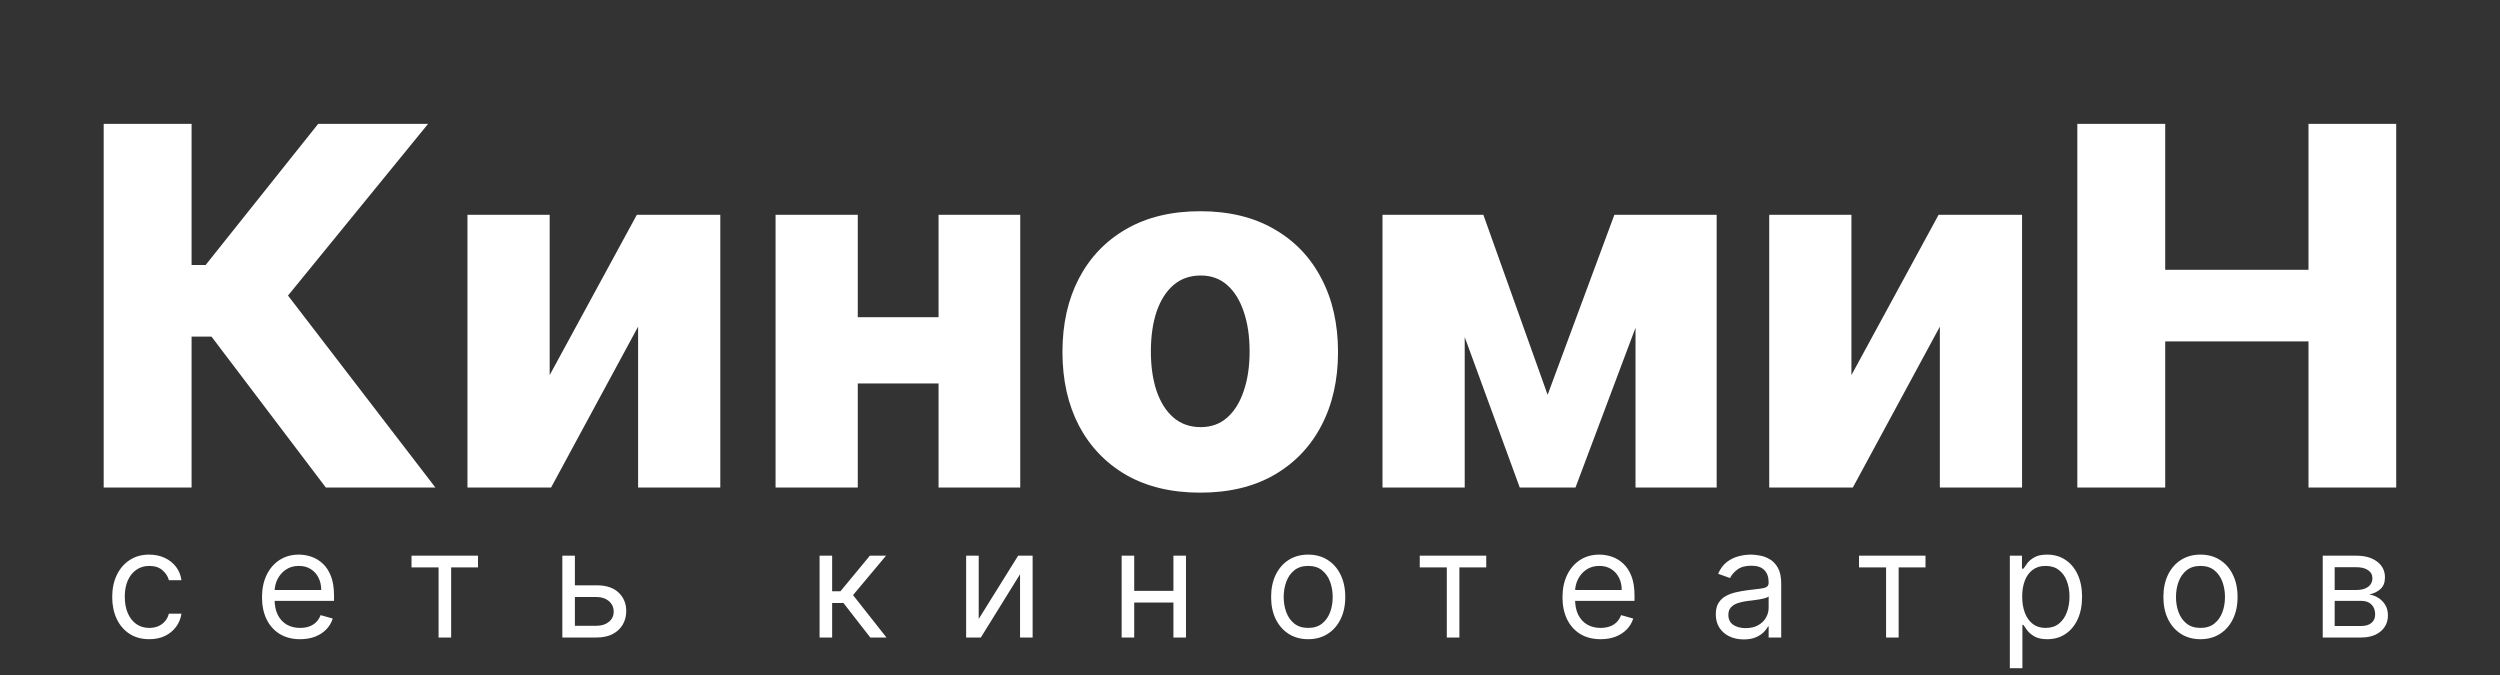 <svg width="200" height="54" viewBox="0 0 200 54" fill="none" xmlns="http://www.w3.org/2000/svg">
<rect x="0" y="0" width="200" height="54" fill="#333333" stroke="none"/>
<path d="M26.065 39L16.918 26.926H15.327V39H8.295V9.909H15.327V21.202H16.449L25.454 9.909H34.247L23.04 23.645L34.83 39H26.065ZM43.974 30.009L50.948 17.182H57.624V39H51.048V26.131L44.087 39H37.397V17.182H43.974V30.009ZM77.429 25.378V30.676H66.236V25.378H77.429ZM68.622 17.182V39H62.045V17.182H68.622ZM81.619 17.182V39H75.085V17.182H81.619ZM96.019 39.412C93.728 39.412 91.758 38.943 90.11 38.006C88.472 37.059 87.208 35.742 86.317 34.057C85.437 32.362 84.996 30.397 84.996 28.162C84.996 25.918 85.437 23.953 86.317 22.267C87.208 20.572 88.472 19.256 90.11 18.318C91.758 17.371 93.728 16.898 96.019 16.898C98.311 16.898 100.276 17.371 101.914 18.318C103.562 19.256 104.826 20.572 105.707 22.267C106.597 23.953 107.042 25.918 107.042 28.162C107.042 30.397 106.597 32.362 105.707 34.057C104.826 35.742 103.562 37.059 101.914 38.006C100.276 38.943 98.311 39.412 96.019 39.412ZM96.062 34.17C96.895 34.17 97.601 33.915 98.178 33.403C98.756 32.892 99.196 32.182 99.499 31.273C99.812 30.364 99.968 29.312 99.968 28.119C99.968 26.907 99.812 25.847 99.499 24.938C99.196 24.028 98.756 23.318 98.178 22.807C97.601 22.296 96.895 22.04 96.062 22.04C95.2 22.04 94.471 22.296 93.874 22.807C93.287 23.318 92.837 24.028 92.525 24.938C92.222 25.847 92.07 26.907 92.07 28.119C92.07 29.312 92.222 30.364 92.525 31.273C92.837 32.182 93.287 32.892 93.874 33.403C94.471 33.915 95.2 34.17 96.062 34.17ZM123.81 31.585L129.151 17.182H134.237L126.04 39H121.58L113.597 17.182H118.668L123.81 31.585ZM117.177 17.182V39H110.6V17.182H117.177ZM130.842 39V17.182H137.333V39H130.842ZM148.114 30.009L155.089 17.182H161.765V39H155.188V26.131L148.228 39H141.538V17.182H148.114V30.009ZM166.186 39V9.909H173.217V21.585H184.68V9.909H191.697V39H184.68V27.31H173.217V39H166.186Z" fill="white"/>
<path d="M11.942 51.136C11.329 51.136 10.8 50.992 10.357 50.702C9.914 50.412 9.573 50.013 9.334 49.504C9.096 48.996 8.977 48.415 8.977 47.761C8.977 47.097 9.099 46.51 9.343 46.001C9.59 45.49 9.934 45.091 10.374 44.804C10.817 44.514 11.335 44.369 11.925 44.369C12.386 44.369 12.8 44.455 13.17 44.625C13.539 44.795 13.842 45.034 14.077 45.341C14.313 45.648 14.46 46.006 14.516 46.415H13.511C13.434 46.117 13.264 45.852 12.999 45.622C12.738 45.389 12.386 45.273 11.942 45.273C11.55 45.273 11.207 45.375 10.911 45.58C10.619 45.781 10.39 46.067 10.225 46.436C10.063 46.803 9.982 47.233 9.982 47.727C9.982 48.233 10.062 48.673 10.221 49.048C10.383 49.423 10.61 49.715 10.903 49.922C11.198 50.129 11.545 50.233 11.942 50.233C12.204 50.233 12.441 50.188 12.654 50.097C12.867 50.006 13.048 49.875 13.195 49.705C13.343 49.534 13.448 49.33 13.511 49.091H14.516C14.46 49.477 14.319 49.825 14.094 50.135C13.873 50.442 13.579 50.686 13.212 50.868C12.849 51.047 12.425 51.136 11.942 51.136ZM24.011 51.136C23.38 51.136 22.836 50.997 22.379 50.719C21.924 50.438 21.573 50.045 21.326 49.543C21.082 49.037 20.96 48.449 20.96 47.778C20.96 47.108 21.082 46.517 21.326 46.006C21.573 45.492 21.917 45.091 22.357 44.804C22.801 44.514 23.318 44.369 23.909 44.369C24.249 44.369 24.586 44.426 24.919 44.54C25.251 44.653 25.553 44.838 25.826 45.094C26.099 45.347 26.316 45.682 26.478 46.099C26.64 46.517 26.721 47.031 26.721 47.642V48.068H21.676V47.199H25.698C25.698 46.83 25.624 46.5 25.477 46.21C25.332 45.92 25.124 45.692 24.855 45.524C24.587 45.356 24.272 45.273 23.909 45.273C23.508 45.273 23.161 45.372 22.869 45.571C22.579 45.767 22.356 46.023 22.2 46.338C22.044 46.653 21.965 46.992 21.965 47.352V47.932C21.965 48.426 22.051 48.845 22.221 49.189C22.394 49.53 22.634 49.79 22.941 49.969C23.248 50.145 23.605 50.233 24.011 50.233C24.275 50.233 24.514 50.196 24.727 50.122C24.943 50.045 25.129 49.932 25.285 49.781C25.441 49.628 25.562 49.438 25.647 49.21L26.619 49.483C26.517 49.812 26.345 50.102 26.103 50.352C25.862 50.599 25.563 50.793 25.208 50.932C24.853 51.068 24.454 51.136 24.011 51.136ZM32.922 45.392V44.455H38.24V45.392H36.092V51H35.086V45.392H32.922ZM45.856 46.824H47.731C48.498 46.824 49.085 47.019 49.491 47.408C49.897 47.797 50.1 48.29 50.1 48.886C50.1 49.278 50.009 49.635 49.828 49.956C49.646 50.274 49.379 50.528 49.026 50.719C48.674 50.906 48.242 51 47.731 51H44.987V44.455H45.992V50.062H47.731C48.129 50.062 48.455 49.957 48.711 49.747C48.967 49.537 49.095 49.267 49.095 48.938C49.095 48.591 48.967 48.308 48.711 48.09C48.455 47.871 48.129 47.761 47.731 47.761H45.856V46.824ZM65.566 51V44.455H66.572V47.301H67.237L69.589 44.455H70.884L68.242 47.608L70.918 51H69.623L67.475 48.239H66.572V51H65.566ZM78.297 49.517L81.451 44.455H82.61V51H81.604V45.938L78.468 51H77.291V44.455H78.297V49.517ZM94.112 47.267V48.205H90.499V47.267H94.112ZM90.737 44.455V51H89.732V44.455H90.737ZM94.879 44.455V51H93.874V44.455H94.879ZM104.655 51.136C104.064 51.136 103.546 50.996 103.1 50.715C102.657 50.433 102.31 50.04 102.06 49.534C101.813 49.028 101.689 48.438 101.689 47.761C101.689 47.08 101.813 46.484 102.06 45.976C102.31 45.467 102.657 45.072 103.1 44.791C103.546 44.51 104.064 44.369 104.655 44.369C105.246 44.369 105.763 44.51 106.206 44.791C106.652 45.072 106.999 45.467 107.246 45.976C107.496 46.484 107.621 47.08 107.621 47.761C107.621 48.438 107.496 49.028 107.246 49.534C106.999 50.04 106.652 50.433 106.206 50.715C105.763 50.996 105.246 51.136 104.655 51.136ZM104.655 50.233C105.104 50.233 105.473 50.118 105.763 49.888C106.053 49.658 106.267 49.355 106.407 48.98C106.546 48.605 106.615 48.199 106.615 47.761C106.615 47.324 106.546 46.916 106.407 46.538C106.267 46.16 106.053 45.855 105.763 45.622C105.473 45.389 105.104 45.273 104.655 45.273C104.206 45.273 103.837 45.389 103.547 45.622C103.257 45.855 103.043 46.16 102.904 46.538C102.764 46.916 102.695 47.324 102.695 47.761C102.695 48.199 102.764 48.605 102.904 48.98C103.043 49.355 103.257 49.658 103.547 49.888C103.837 50.118 104.206 50.233 104.655 50.233ZM113.581 45.392V44.455H118.899V45.392H116.751V51H115.745V45.392H113.581ZM128.05 51.136C127.42 51.136 126.876 50.997 126.418 50.719C125.964 50.438 125.613 50.045 125.366 49.543C125.121 49.037 124.999 48.449 124.999 47.778C124.999 47.108 125.121 46.517 125.366 46.006C125.613 45.492 125.957 45.091 126.397 44.804C126.84 44.514 127.357 44.369 127.948 44.369C128.289 44.369 128.626 44.426 128.958 44.54C129.29 44.653 129.593 44.838 129.866 45.094C130.138 45.347 130.356 45.682 130.518 46.099C130.68 46.517 130.761 47.031 130.761 47.642V48.068H125.715V47.199H129.738C129.738 46.83 129.664 46.5 129.516 46.21C129.371 45.92 129.164 45.692 128.894 45.524C128.627 45.356 128.312 45.273 127.948 45.273C127.547 45.273 127.201 45.372 126.908 45.571C126.619 45.767 126.395 46.023 126.239 46.338C126.083 46.653 126.005 46.992 126.005 47.352V47.932C126.005 48.426 126.09 48.845 126.261 49.189C126.434 49.53 126.674 49.79 126.981 49.969C127.288 50.145 127.644 50.233 128.05 50.233C128.315 50.233 128.553 50.196 128.766 50.122C128.982 50.045 129.168 49.932 129.324 49.781C129.481 49.628 129.601 49.438 129.687 49.21L130.658 49.483C130.556 49.812 130.384 50.102 130.143 50.352C129.901 50.599 129.603 50.793 129.248 50.932C128.893 51.068 128.494 51.136 128.05 51.136ZM139.497 51.153C139.082 51.153 138.705 51.075 138.367 50.919C138.029 50.76 137.761 50.531 137.562 50.233C137.363 49.932 137.264 49.568 137.264 49.142C137.264 48.767 137.337 48.463 137.485 48.23C137.633 47.994 137.83 47.81 138.077 47.676C138.325 47.543 138.597 47.443 138.896 47.378C139.197 47.31 139.499 47.256 139.803 47.216C140.201 47.165 140.524 47.126 140.771 47.101C141.021 47.072 141.202 47.026 141.316 46.96C141.433 46.895 141.491 46.781 141.491 46.619V46.585C141.491 46.165 141.376 45.838 141.146 45.605C140.918 45.372 140.573 45.256 140.11 45.256C139.63 45.256 139.254 45.361 138.981 45.571C138.708 45.781 138.516 46.006 138.406 46.244L137.451 45.903C137.622 45.506 137.849 45.196 138.133 44.974C138.42 44.75 138.732 44.594 139.07 44.506C139.411 44.415 139.747 44.369 140.076 44.369C140.286 44.369 140.528 44.395 140.801 44.446C141.076 44.494 141.342 44.595 141.597 44.749C141.856 44.902 142.07 45.133 142.241 45.443C142.411 45.753 142.497 46.168 142.497 46.688V51H141.491V50.114H141.44C141.372 50.256 141.258 50.408 141.099 50.57C140.94 50.731 140.728 50.869 140.464 50.983C140.2 51.097 139.877 51.153 139.497 51.153ZM139.65 50.25C140.048 50.25 140.383 50.172 140.656 50.016C140.931 49.859 141.139 49.658 141.278 49.41C141.42 49.163 141.491 48.903 141.491 48.631V47.71C141.448 47.761 141.354 47.808 141.21 47.851C141.068 47.891 140.903 47.926 140.715 47.957C140.531 47.986 140.35 48.011 140.174 48.034C140.001 48.054 139.86 48.071 139.752 48.085C139.491 48.119 139.247 48.175 139.019 48.251C138.795 48.325 138.613 48.438 138.474 48.588C138.337 48.736 138.269 48.938 138.269 49.193C138.269 49.543 138.399 49.807 138.657 49.986C138.918 50.162 139.249 50.25 139.65 50.25ZM148.721 45.392V44.455H154.04V45.392H151.892V51H150.886V45.392H148.721ZM160.787 53.455V44.455H161.758V45.494H161.878C161.951 45.381 162.054 45.236 162.184 45.06C162.318 44.881 162.508 44.722 162.755 44.582C163.005 44.44 163.343 44.369 163.77 44.369C164.321 44.369 164.807 44.507 165.227 44.783C165.647 45.058 165.976 45.449 166.211 45.955C166.447 46.46 166.565 47.057 166.565 47.744C166.565 48.438 166.447 49.038 166.211 49.547C165.976 50.053 165.649 50.445 165.231 50.723C164.814 50.999 164.332 51.136 163.787 51.136C163.366 51.136 163.03 51.067 162.777 50.928C162.524 50.785 162.329 50.625 162.193 50.446C162.057 50.264 161.951 50.114 161.878 49.994H161.792V53.455H160.787ZM161.775 47.727C161.775 48.222 161.848 48.658 161.993 49.035C162.137 49.41 162.349 49.705 162.628 49.918C162.906 50.128 163.247 50.233 163.65 50.233C164.071 50.233 164.422 50.122 164.703 49.901C164.987 49.676 165.2 49.375 165.342 48.997C165.487 48.617 165.559 48.193 165.559 47.727C165.559 47.267 165.488 46.852 165.346 46.483C165.207 46.111 164.995 45.817 164.711 45.601C164.43 45.382 164.076 45.273 163.65 45.273C163.241 45.273 162.897 45.376 162.619 45.584C162.341 45.788 162.13 46.075 161.988 46.445C161.846 46.811 161.775 47.239 161.775 47.727ZM176.038 51.136C175.447 51.136 174.929 50.996 174.483 50.715C174.04 50.433 173.693 50.04 173.443 49.534C173.196 49.028 173.072 48.438 173.072 47.761C173.072 47.08 173.196 46.484 173.443 45.976C173.693 45.467 174.04 45.072 174.483 44.791C174.929 44.51 175.447 44.369 176.038 44.369C176.629 44.369 177.146 44.51 177.589 44.791C178.035 45.072 178.382 45.467 178.629 45.976C178.879 46.484 179.004 47.08 179.004 47.761C179.004 48.438 178.879 49.028 178.629 49.534C178.382 50.04 178.035 50.433 177.589 50.715C177.146 50.996 176.629 51.136 176.038 51.136ZM176.038 50.233C176.487 50.233 176.856 50.118 177.146 49.888C177.436 49.658 177.65 49.355 177.79 48.98C177.929 48.605 177.998 48.199 177.998 47.761C177.998 47.324 177.929 46.916 177.79 46.538C177.65 46.16 177.436 45.855 177.146 45.622C176.856 45.389 176.487 45.273 176.038 45.273C175.589 45.273 175.22 45.389 174.93 45.622C174.64 45.855 174.426 46.16 174.287 46.538C174.148 46.916 174.078 47.324 174.078 47.761C174.078 48.199 174.148 48.605 174.287 48.98C174.426 49.355 174.64 49.658 174.93 49.888C175.22 50.118 175.589 50.233 176.038 50.233ZM185.819 51V44.455H188.495C189.2 44.455 189.76 44.614 190.174 44.932C190.589 45.25 190.797 45.67 190.797 46.193C190.797 46.591 190.679 46.899 190.443 47.118C190.207 47.334 189.905 47.48 189.535 47.557C189.777 47.591 190.011 47.676 190.238 47.812C190.468 47.949 190.659 48.136 190.809 48.375C190.96 48.611 191.035 48.901 191.035 49.244C191.035 49.58 190.95 49.879 190.78 50.144C190.609 50.408 190.365 50.617 190.047 50.77C189.728 50.923 189.348 51 188.905 51H185.819ZM186.774 50.08H188.905C189.251 50.08 189.522 49.997 189.718 49.832C189.914 49.668 190.012 49.443 190.012 49.159C190.012 48.821 189.914 48.555 189.718 48.362C189.522 48.166 189.251 48.068 188.905 48.068H186.774V50.08ZM186.774 47.199H188.495C188.765 47.199 188.997 47.162 189.19 47.088C189.383 47.011 189.531 46.903 189.633 46.764C189.738 46.622 189.791 46.455 189.791 46.261C189.791 45.986 189.676 45.77 189.446 45.614C189.216 45.455 188.899 45.375 188.495 45.375H186.774V47.199Z" fill="white"/>
</svg>
